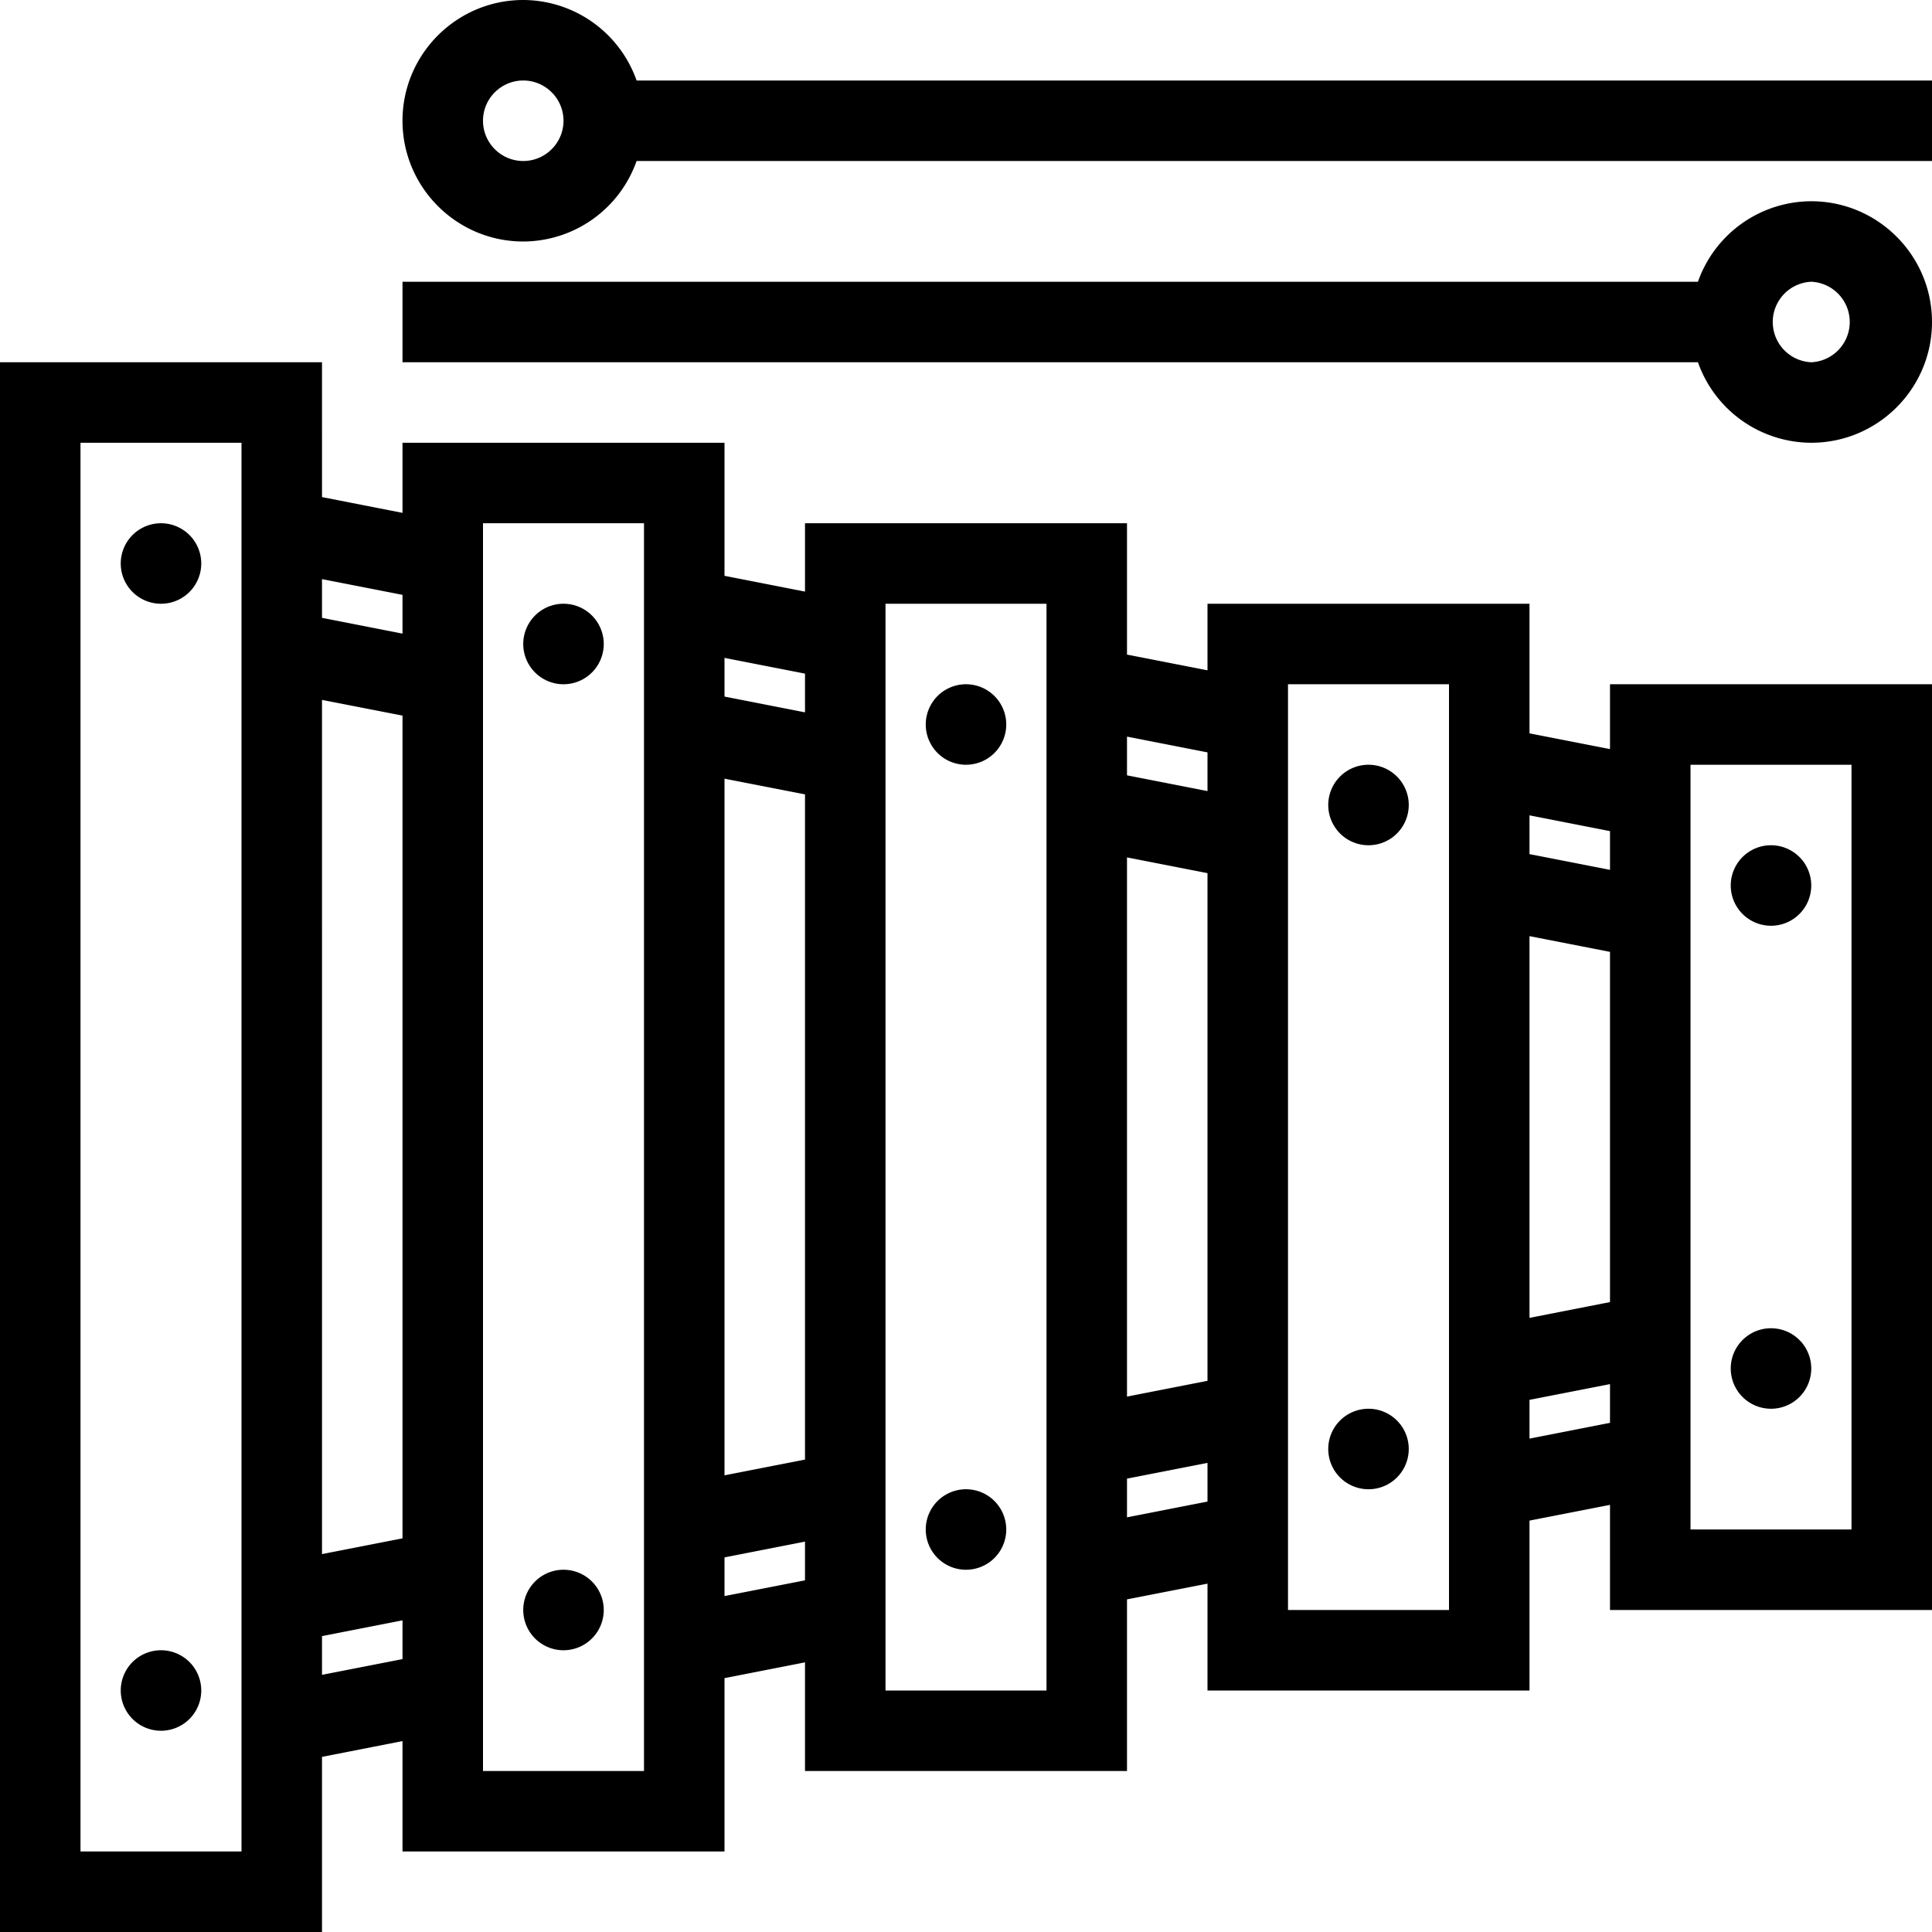 <svg xmlns="http://www.w3.org/2000/svg" xmlns:xlink="http://www.w3.org/1999/xlink" width="48" height="48" viewBox="0 0 48 48"><defs><path id="a" d="m40 18.611-2-.391V15h-8v1.654l-2-.391V13h-8v1.698l-2-.392V11h-8v1.742l-2-.392V9H0v39h8v-4.351l2-.392V46h8v-4.307l2-.392V44h8v-4.264l2-.391V42h8v-4.221l2-.391V40h8V17h-8v1.611zm0 2.038v.962l-2-.391v-.963l2 .392zm0 3v8.701l-2 .392v-9.484l2 .391zm-10-4.956v.961l-2-.391v-.962l2 .392zm0 3v12.613l-2 .392V21.302l2 .391zm-10-4.957v.962l-2-.392v-.961l2 .391zm0 3v16.527l-2 .391V19.346l2 .39zm-10-4.957v.963l-2-.392v-.962l2 .391zm0 3V38.22l-2 .391V17.389l2 .39zM6 46H2V11h4v35zm2-4.389v-.962l2-.392v.963l-2 .391zM16 44h-4V13h4v31zm2-4.346v-.961l2-.392v.962l-2 .391zM26 42h-4V15h4v27zm2-4.302v-.962l2-.391v.961l-2 .392zM36 40h-4V17h4v23zm2-4.258v-.963l2-.391v.962l-2 .392zM42 19h4v19h-4V19zM3 42a1 1 0 1 1 2 0 1 1 0 1 1-2 0zm10-2a1 1 0 1 1 2 0 1 1 0 1 1-2 0zm10-2a1 1 0 1 1 2 0 1 1 0 1 1-2 0zm10-2a1 1 0 1 1 2 0 1 1 0 1 1-2 0zm12-2a1 1 0 1 1-2 0 1 1 0 1 1 2 0zM3 14a1 1 0 1 1 2 0 1 1 0 1 1-2 0zm10 2a1 1 0 1 1 2 0 1 1 0 1 1-2 0zm10 2a1 1 0 1 1 2 0 1 1 0 1 1-2 0zm10 2a1 1 0 1 1 2 0 1 1 0 1 1-2 0zm12 2a1 1 0 1 1-2 0 1 1 0 1 1 2 0zm0-17a2.993 2.993 0 0 0-2.815 2H10v2h32.185A2.994 2.994 0 0 0 45 11c1.654 0 3-1.346 3-3s-1.346-3-3-3zm0 4a1.001 1.001 0 0 1 0-2 1.001 1.001 0 0 1 0 2zM15.816 2A2.996 2.996 0 0 0 13 0c-1.654 0-3 1.346-3 3s1.346 3 3 3a2.996 2.996 0 0 0 2.816-2H48V2H15.816zM13 4c-.551 0-1-.449-1-1s.449-1 1-1 1 .449 1 1-.449 1-1 1z"/></defs><use xlink:href="#a"/></svg>